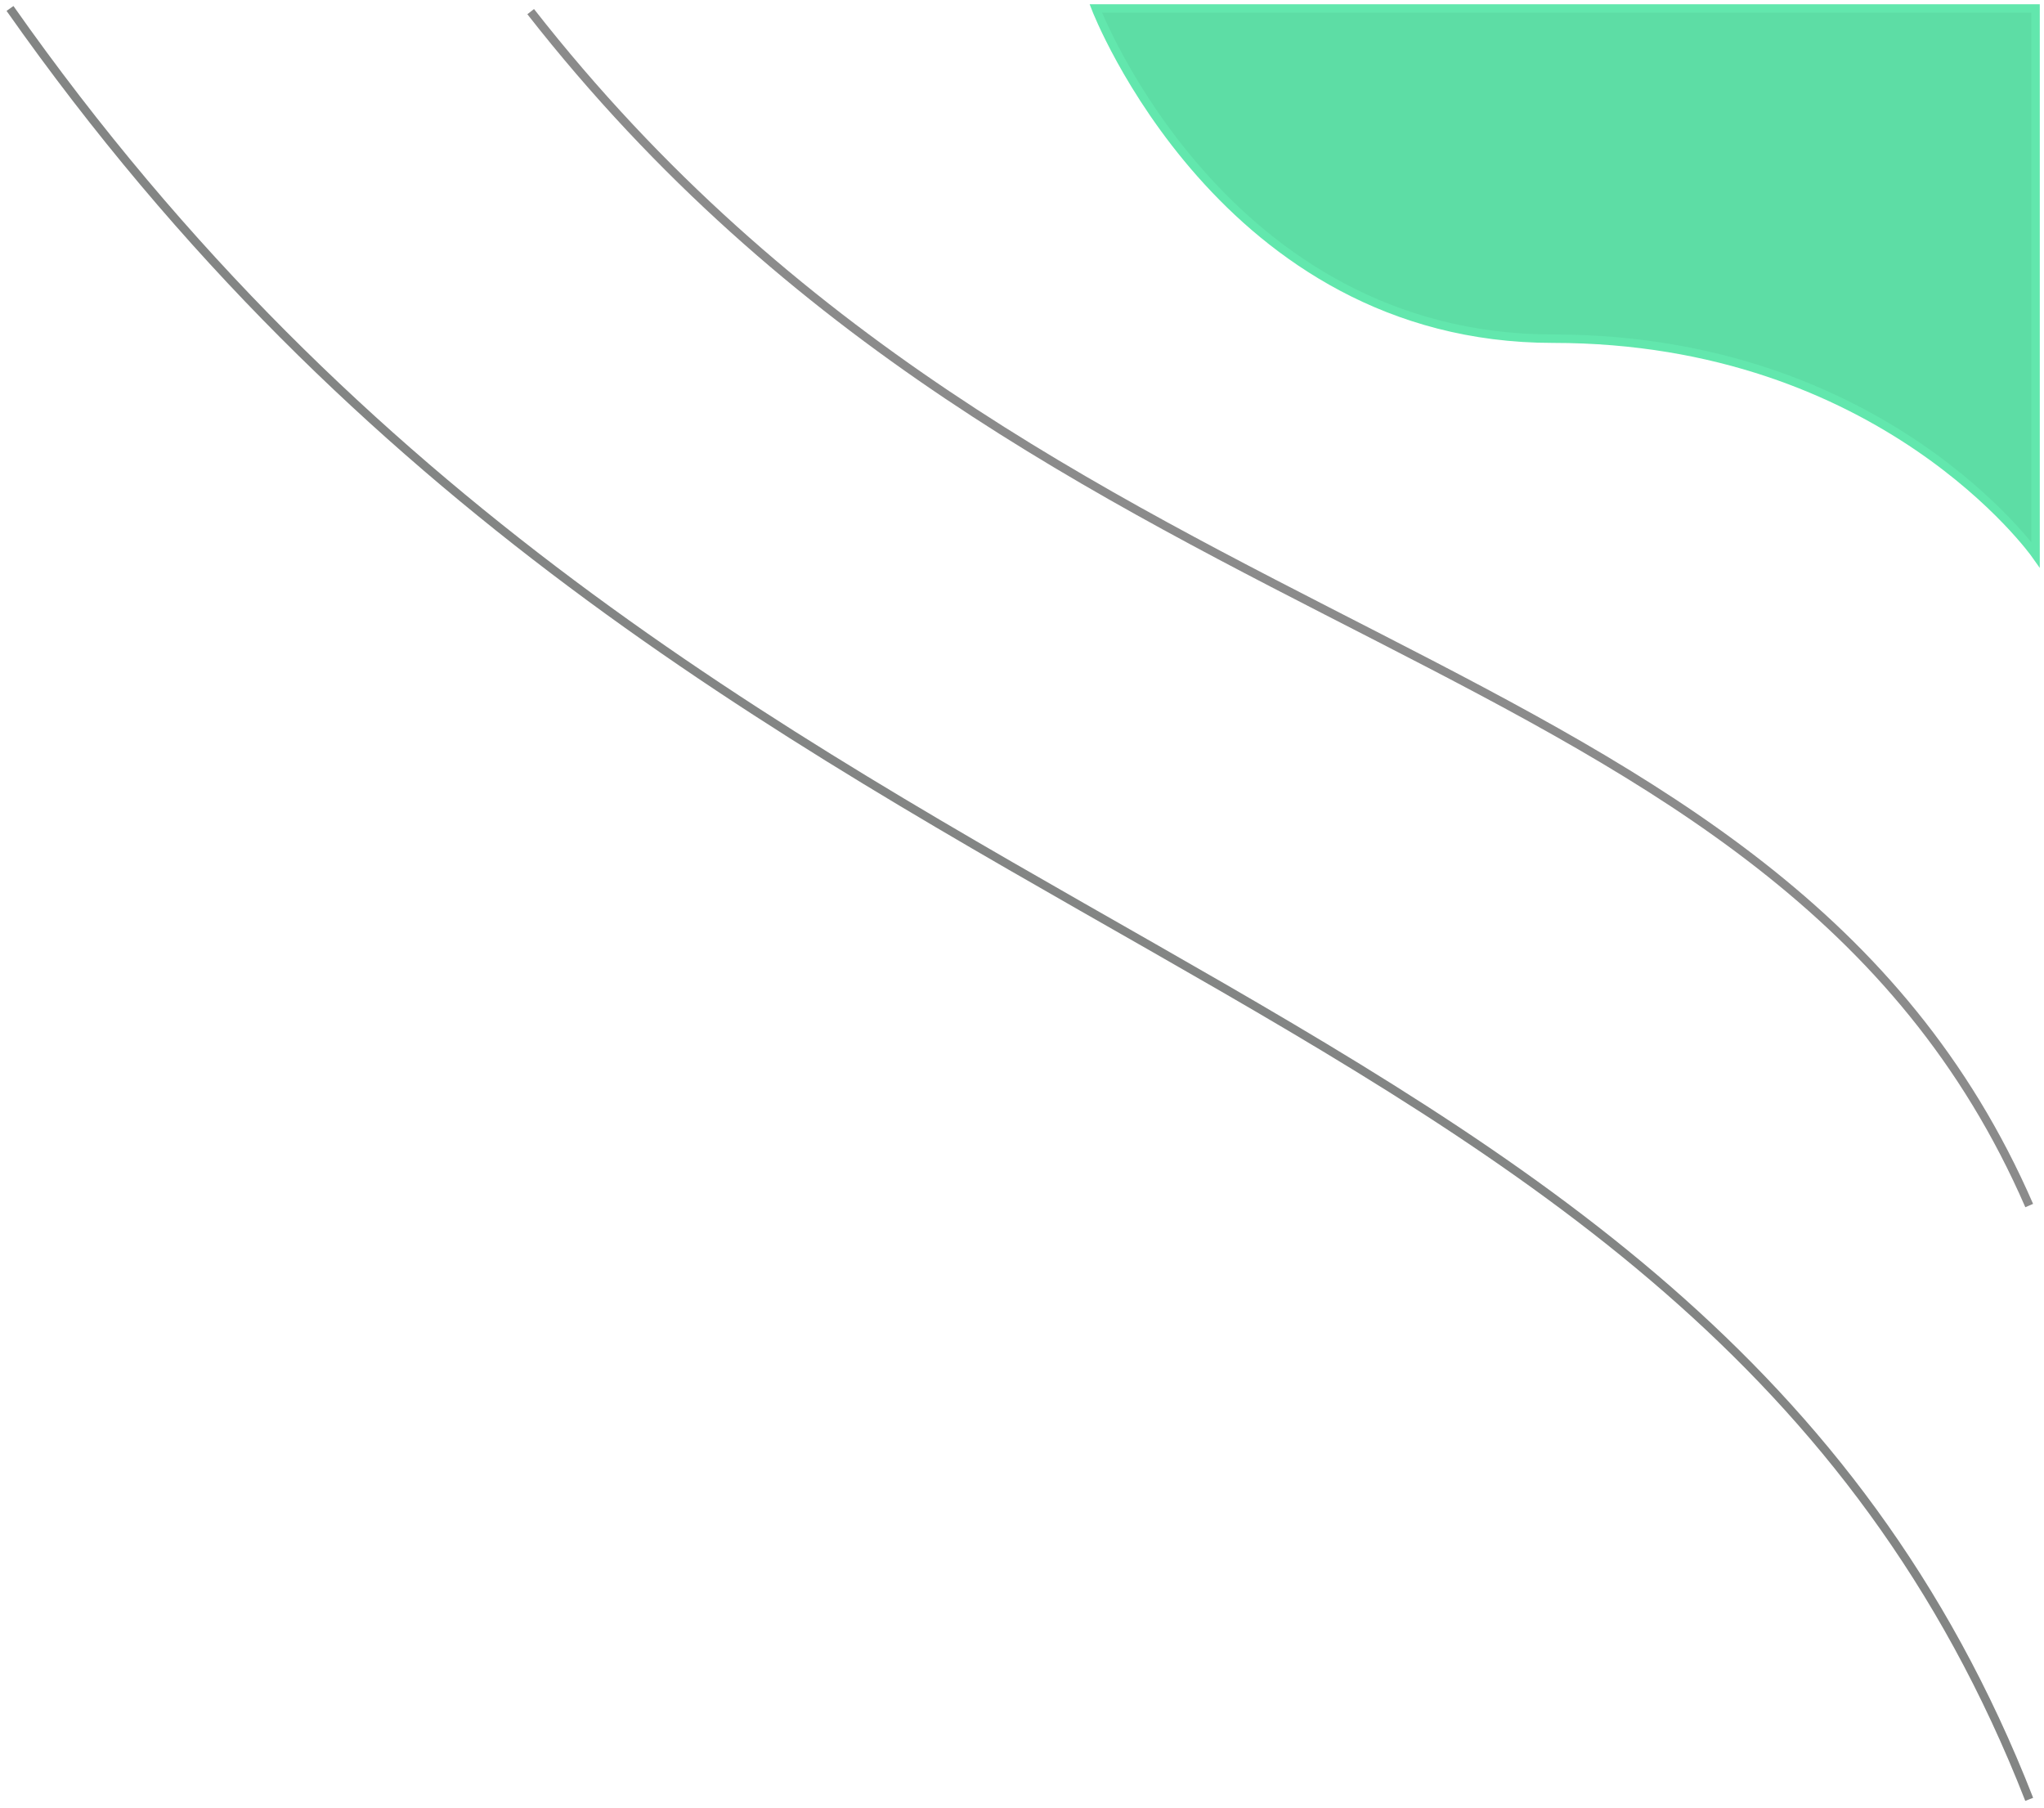 <svg width="242" height="214" viewBox="0 0 242 214" fill="none" xmlns="http://www.w3.org/2000/svg">
<path d="M62.83 1.376C124.134 79.689 210.177 73.546 240.248 142.709" stroke="#8B8B8B"/>
<path d="M1.184 1C83.79 118.47 199.729 109.255 240.248 213" stroke="#838584"/>
<path d="M241 1H129.737C129.737 1 144.773 40.092 183.865 40.092C222.957 40.092 241 65.653 241 65.653V1Z" fill="#5DDDA5" stroke="#62E7AD"/>
</svg>
